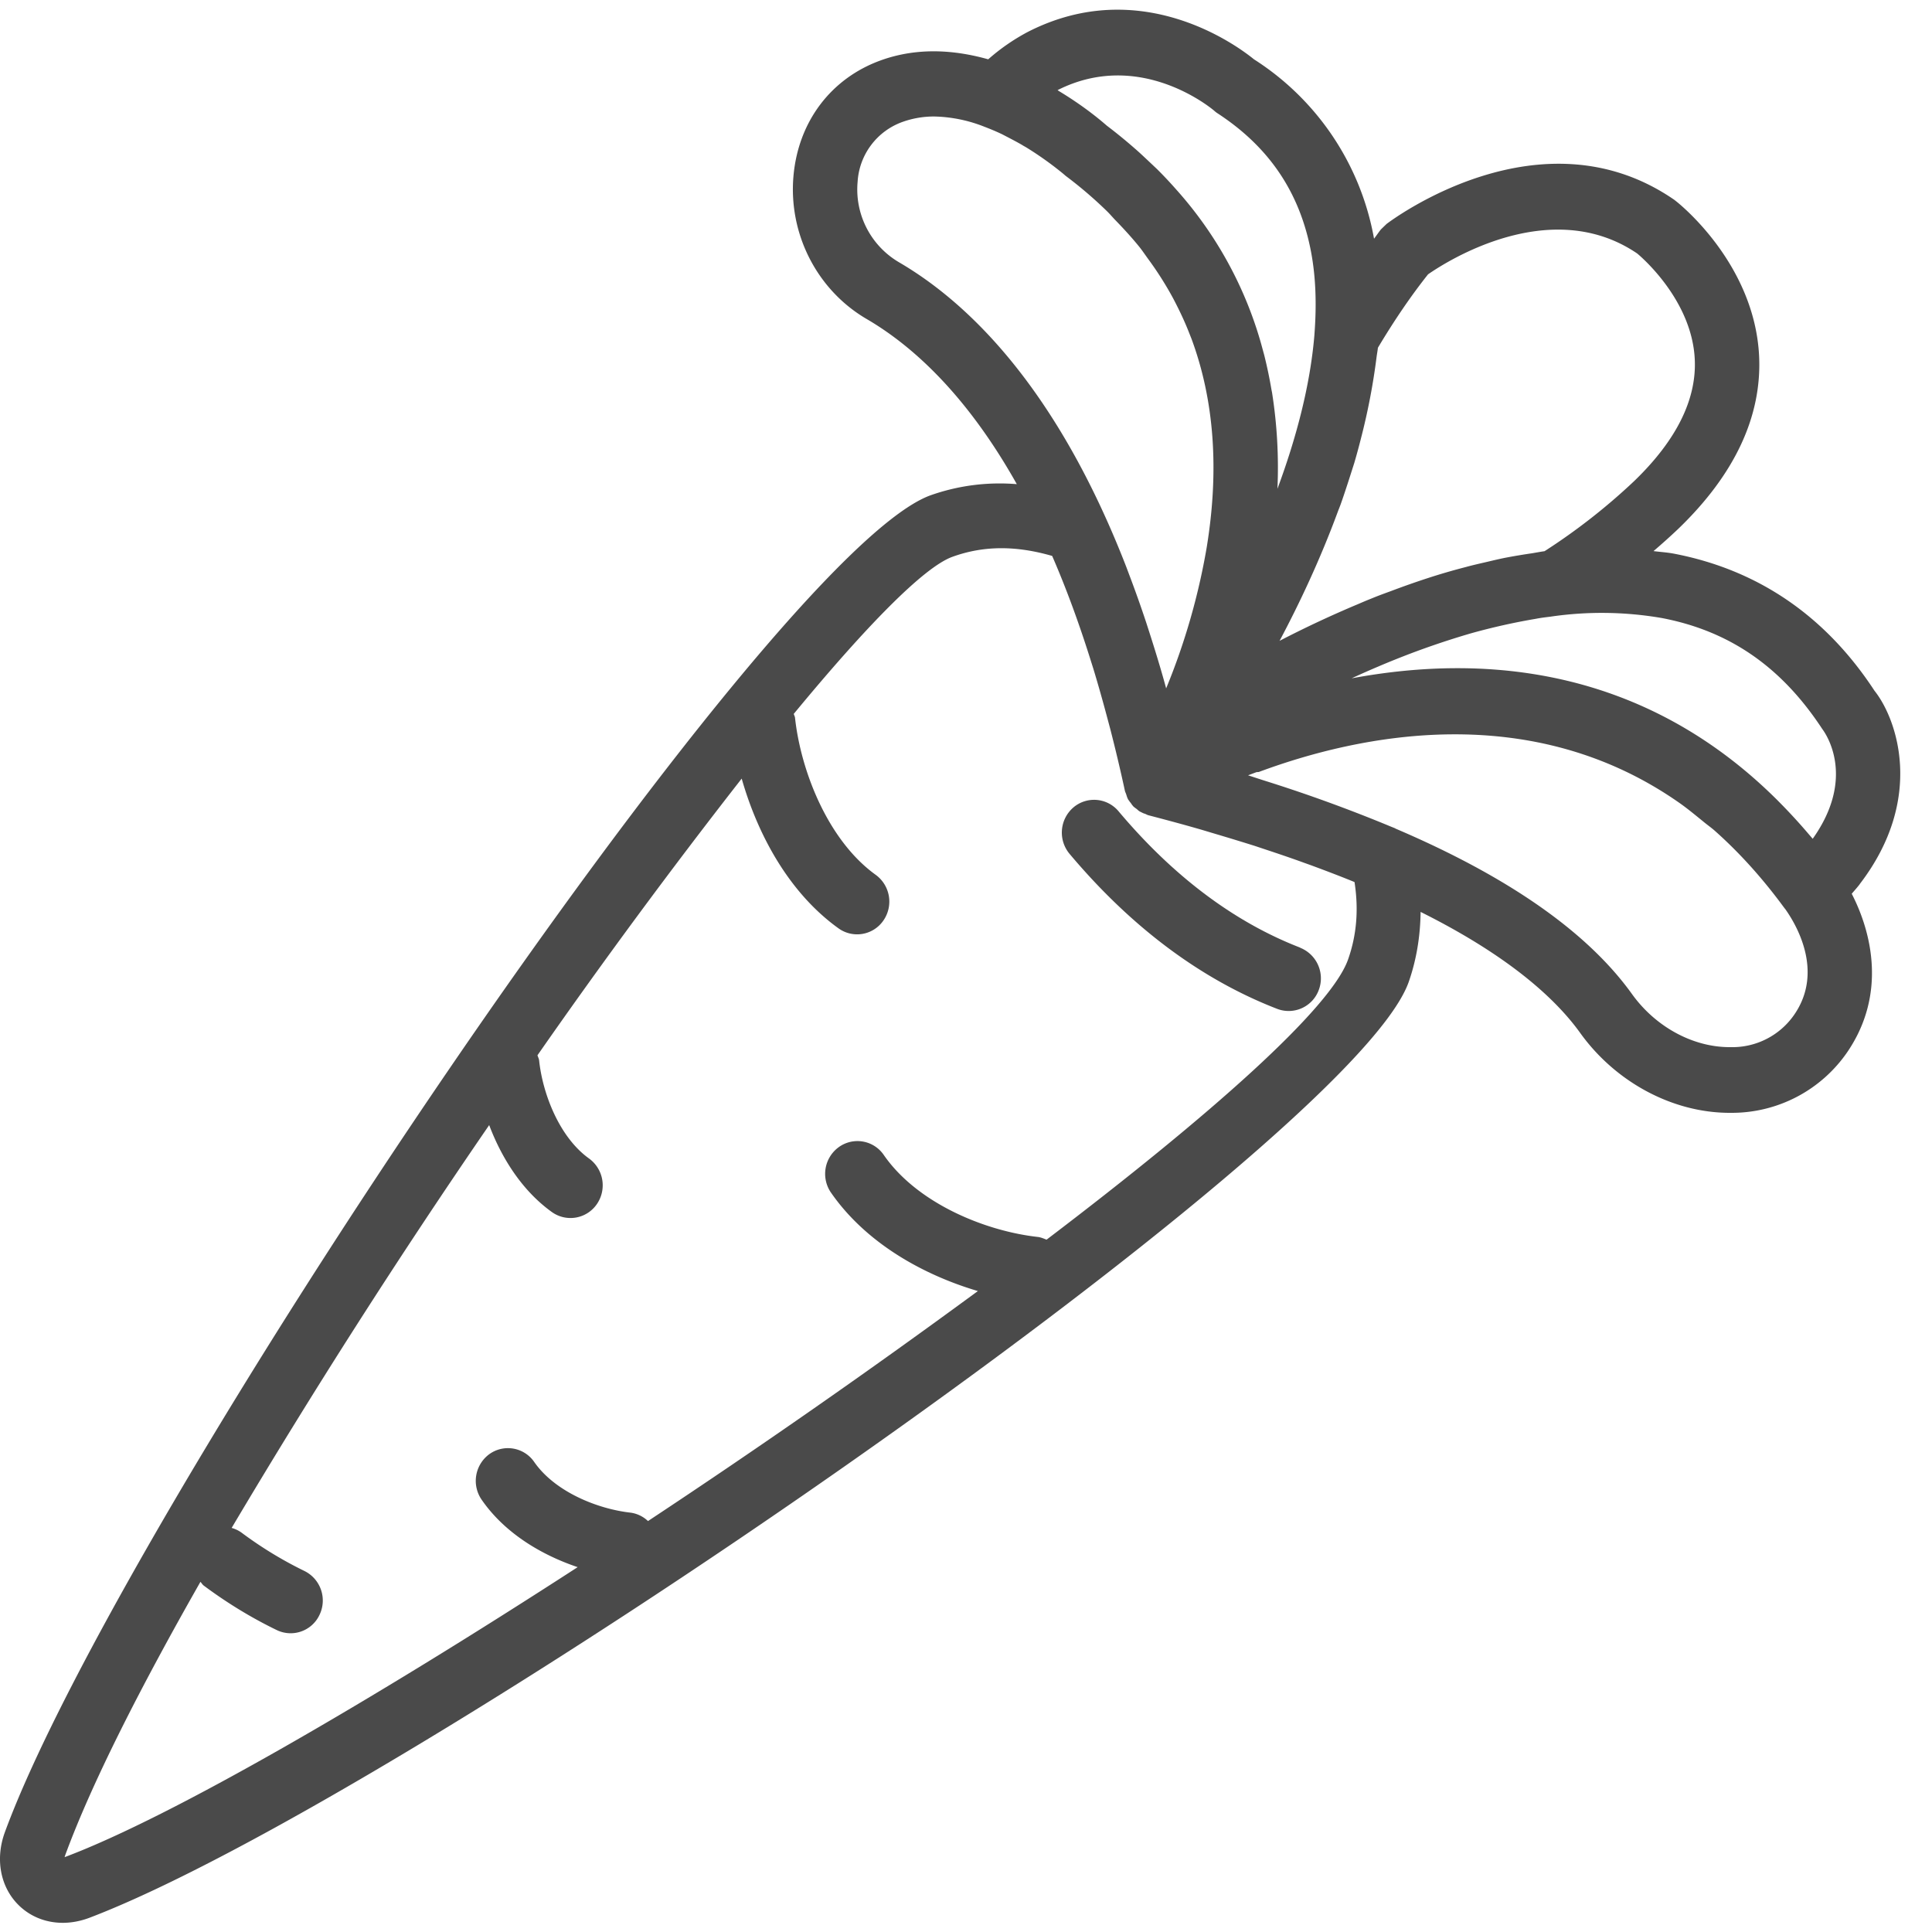 <svg xmlns="http://www.w3.org/2000/svg" width="20" height="20" viewBox="0 0 20 20">
    <g fill="#4A4A4A" fill-rule="nonzero">
        <path d="M19.252 9.152c.678-.884.384-1.712.153-2.001-.507-.775-1.206-1.253-2.079-1.42-.069-.013-.14-.017-.209-.026.09-.077.176-.154.258-.232.585-.564.866-1.167.835-1.791-.049-.956-.828-1.575-.862-1.601l-.015-.012c-1.373-.948-2.915.2-2.98.25l-.058.056c-.024.03-.047.065-.071.096A2.782 2.782 0 0 0 12.981.614c-.159-.13-1.169-.889-2.348-.28a2.115 2.115 0 0 0-.403.28C9.885.517 9.501.487 9.12.624c-.517.186-.856.634-.906 1.198-.053.6.244 1.18.757 1.48.47.274 1.033.78 1.555 1.71a2.145 2.145 0 0 0-.895.116c-1.694.62-8.393 10.6-9.581 13.84-.1.274-.048.56.136.747.123.125.288.19.464.19.089 0 .18-.017.27-.05 3.21-1.218 13.064-7.996 13.663-9.69.081-.232.12-.475.123-.725.914.456 1.397.899 1.65 1.25.367.513.959.83 1.55.83h.019a1.45 1.45 0 0 0 1.199-.63c.401-.589.259-1.223.045-1.638.028-.033.058-.066.083-.099zm-.387-1.604c.038.05.35.503-.1 1.135l-.043-.05a5.92 5.92 0 0 0-.264-.29l-.059-.06c-1.043-1.039-2.232-1.366-3.312-1.366-.382 0-.751.041-1.095.105a8.782 8.782 0 0 1 .271-.12 7.61 7.61 0 0 1 .176-.073 8.415 8.415 0 0 1 .789-.273 6.546 6.546 0 0 1 .67-.15c.05-.01.1-.016.15-.022a3.652 3.652 0 0 1 1.156.014c.699.134 1.237.503 1.661 1.15zM14.783 2.84c.194-.135 1.27-.824 2.165-.216.06.05.566.491.596 1.093.021.417-.19.842-.628 1.264a6.35 6.35 0 0 1-.927.725c-.045.006-.089.015-.133.022a6.372 6.372 0 0 0-.279.047c-.064.013-.126.028-.19.043-.073.017-.145.033-.217.053a6.395 6.395 0 0 0-.397.116 8.765 8.765 0 0 0-.377.133c-.069.025-.137.05-.204.078-.046.018-.09.037-.134.056a10.98 10.98 0 0 0-.812.38c.205-.385.42-.841.602-1.334.011-.03.024-.06.035-.092.031-.088.06-.177.089-.267l.047-.147c.025-.085.048-.17.07-.257a6.722 6.722 0 0 0 .162-.847c.004-.03.01-.06.013-.09.171-.286.342-.537.519-.76zM10.948.933c.85-.43 1.59.187 1.62.212.011.01.023.02.036.028.536.35.853.821.969 1.44.049.263.056.54.036.82l-.002.031c-.044.534-.193 1.084-.383 1.596a4.98 4.98 0 0 0-.056-.997l-.006-.03a4.686 4.686 0 0 0-.074-.354l-.03-.11a4.038 4.038 0 0 0-.055-.181l-.017-.05a4.038 4.038 0 0 0-.806-1.372l-.032-.036a4.291 4.291 0 0 0-.171-.18l-.09-.085c-.047-.044-.092-.087-.142-.13a5.283 5.283 0 0 0-.287-.234 3.14 3.14 0 0 0-.169-.137l-.001-.001a3.771 3.771 0 0 0-.329-.222l-.011-.008zm-1.645 1.78a.874.874 0 0 1-.425-.831.703.703 0 0 1 .465-.62.963.963 0 0 1 .33-.056 1.488 1.488 0 0 1 .52.107l.013.005c.057.022.114.046.168.072l.077.04c.044.023.087.046.127.069.015.01.031.018.046.027.179.11.316.218.384.274l.023.02a4.344 4.344 0 0 1 .427.365c.035.034.064.07.098.104.085.088.167.178.242.271.032.041.06.083.09.124a3.476 3.476 0 0 1 .256.404c.062.118.12.239.168.363l.023.058c.235.636.288 1.358.156 2.162a6.868 6.868 0 0 1-.419 1.455c-.056-.206-.116-.4-.177-.59l-.03-.093a12.308 12.308 0 0 0-.176-.495l-.03-.08c-.717-1.846-1.631-2.733-2.356-3.155zm4.652 7.22c-.18.509-1.432 1.617-3.121 2.9-.029-.011-.057-.024-.089-.028-.544-.06-1.25-.347-1.597-.85a.33.33 0 0 0-.465-.08.342.342 0 0 0-.08.472c.37.533.972.856 1.52 1.018a84.295 84.295 0 0 1-3.415 2.381.324.324 0 0 0-.18-.087c-.341-.038-.783-.215-.998-.525a.33.33 0 0 0-.464-.081.343.343 0 0 0-.08.472c.244.353.629.575.994.698-2.158 1.398-4.198 2.58-5.292 2.995l-.019.007a.183.183 0 0 1 .006-.02c.269-.734.769-1.722 1.4-2.83.012.013.02.028.033.038.24.179.494.334.756.461a.33.33 0 0 0 .445-.16.341.341 0 0 0-.157-.451 4.053 4.053 0 0 1-.65-.396.322.322 0 0 0-.104-.05 74.555 74.555 0 0 1 2.666-4.17c.127.336.337.676.649.9a.331.331 0 0 0 .465-.081.343.343 0 0 0-.08-.473c-.306-.219-.48-.667-.517-1.015-.002-.02-.012-.035-.017-.054A65.123 65.123 0 0 1 7.678 8.06c.159.559.477 1.173 1.002 1.55a.33.33 0 0 0 .465-.081.343.343 0 0 0-.08-.473C8.571 8.7 8.29 7.983 8.23 7.43c-.002-.015-.01-.027-.013-.04.75-.909 1.345-1.517 1.64-1.625.164-.06.333-.09.51-.09.167 0 .342.027.525.08.147.338.281.704.403 1.094l.024.076c.05.165.098.335.144.508l.031.116c.053.206.103.416.15.633.002.014.01.027.014.04.005.014.008.028.014.04l.005.012.02.028a.099.099 0 0 0 .006.007c.008.01.014.022.023.031l.005.007a.018.018 0 0 0 .003.002c.01.01.021.017.032.025l.007.006c.008.007.016.015.025.02l.012.006.024.012.023.008c.01.004.019.01.03.013.191.05.378.1.56.153l.12.036c.142.042.283.085.42.128l.102.034c.142.047.281.094.415.143l.07.025c.154.057.304.114.448.173.044.286.022.55-.067.802zm4.621.568a.778.778 0 0 1-.659.339h-.012c-.381 0-.767-.21-1.011-.55-.462-.644-1.285-1.216-2.447-1.712l-.006-.004-.04-.016a15.556 15.556 0 0 0-1.321-.48l-.16-.052.085-.032c.01-.003.02 0 .03-.004 1.04-.386 2.82-.759 4.362.33.08.057.158.122.237.186.037.031.076.058.113.09.237.21.466.458.685.75l.043.058.004.004c.113.158.404.644.097 1.093z"/>
        <path d="M13.46 9.81c-.683-.264-1.316-.74-1.881-1.412a.33.33 0 0 0-.47-.037.343.343 0 0 0-.037.478c.639.76 1.362 1.3 2.15 1.605a.332.332 0 0 0 .43-.196.341.341 0 0 0-.193-.437z"/>
    </g>
</svg>
